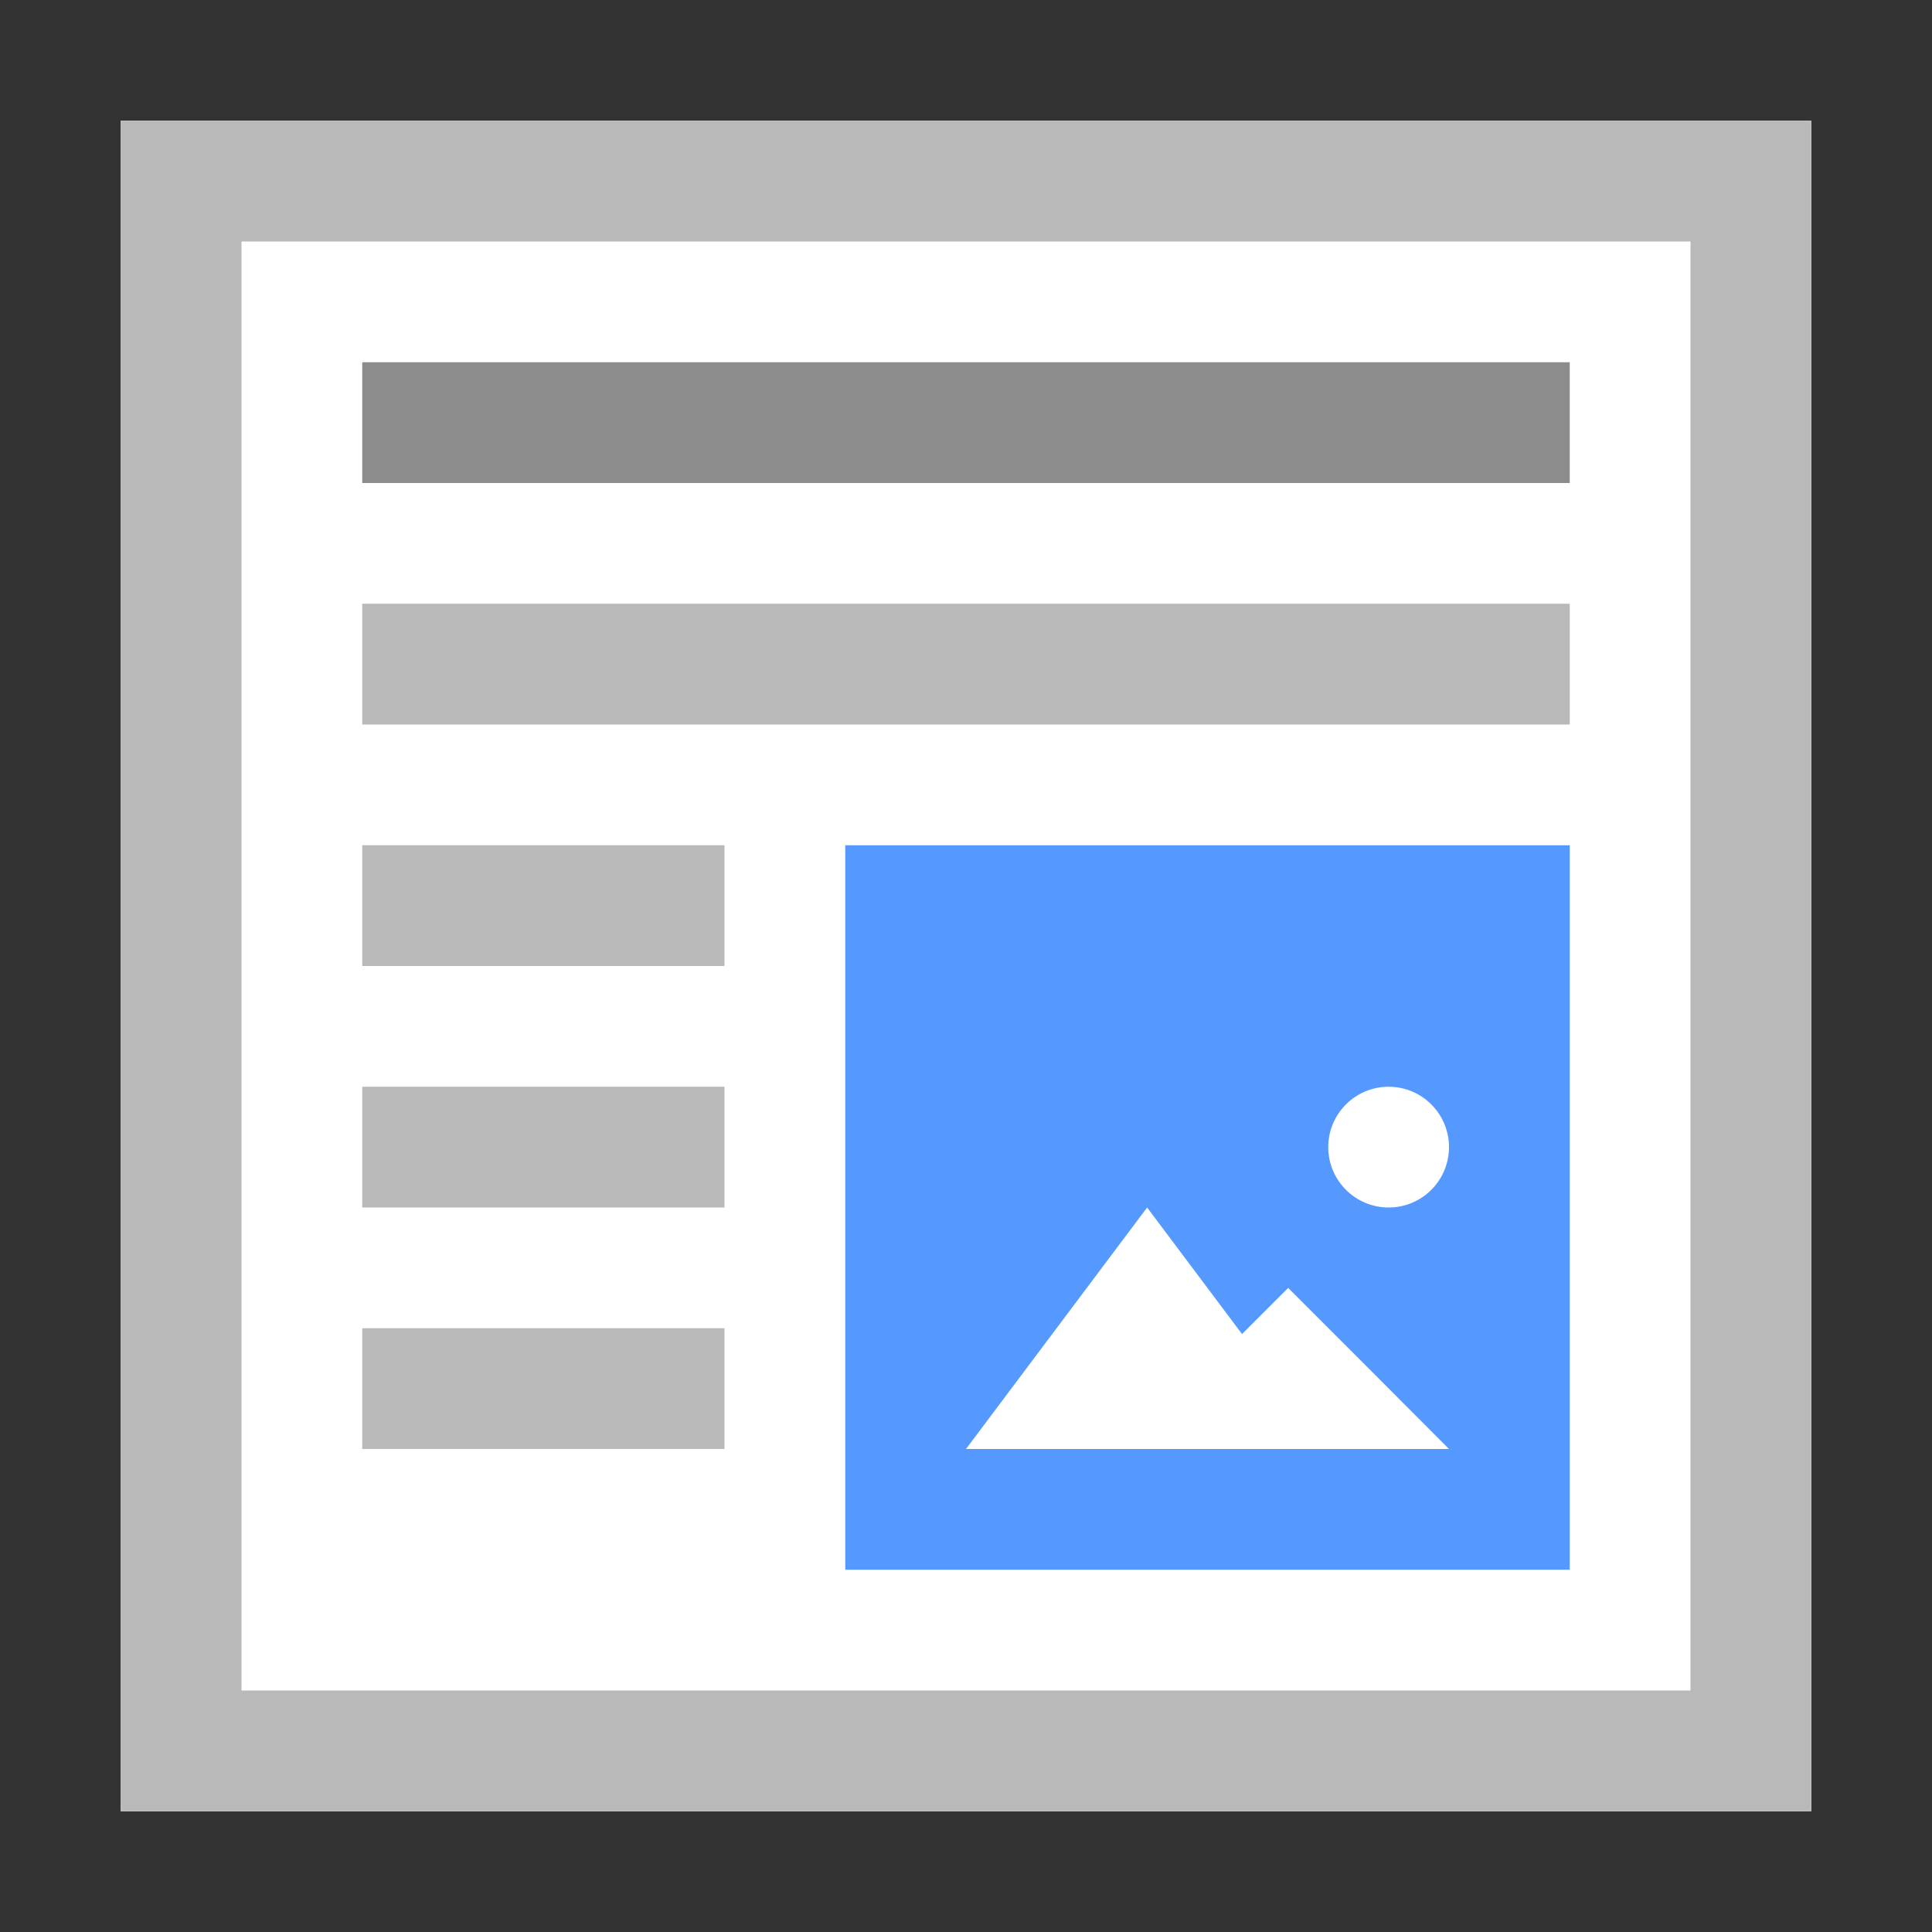 <?xml version="1.0" encoding="UTF-8" standalone="no"?>
<svg
   xmlns:dc="http://purl.org/dc/elements/1.1/"
   xmlns:cc="http://creativecommons.org/ns#"
   xmlns:rdf="http://www.w3.org/1999/02/22-rdf-syntax-ns#"
   xmlns:svg="http://www.w3.org/2000/svg"
   xmlns="http://www.w3.org/2000/svg"
   xml:space="preserve"
   enable-background="new 0 0 16 16"
   viewBox="0 0 16 16"
   y="0px"
   x="0px"
   id="Ebene_1"
   version="1.1"><rect x="0" y="0" width="16" height="16" fill="#333333" stroke="none"/><defs
     id="defs21"><clipPath
       clipPathUnits="userSpaceOnUse"
       id="clipPath3391"><path
         d="M 0,600 800,600 800,0 0,0 0,600 Z"
         id="path3393" /></clipPath><clipPath
       clipPathUnits="userSpaceOnUse"
       id="clipPath3407"><path
         d="m 316,477.408 60.363,0 0,-60.408 -60.363,0 0,60.408 z"
         id="path3409" /></clipPath><clipPath
       clipPathUnits="userSpaceOnUse"
       id="clipPath3427"><path
         d="m 622,477.971 60.121,0 0,-59.971 -60.121,0 0,59.971 z"
         id="path3429" /></clipPath><clipPath
       id="clipPath3391-7"
       clipPathUnits="userSpaceOnUse"><path
         id="path3393-1"
         d="M 0,600 800,600 800,0 0,0 0,600 Z" /></clipPath><clipPath
       id="clipPath3407-6"
       clipPathUnits="userSpaceOnUse"><path
         id="path3409-4"
         d="m 316,477.408 60.363,0 0,-60.408 -60.363,0 0,60.408 z" /></clipPath><clipPath
       id="clipPath3427-8"
       clipPathUnits="userSpaceOnUse"><path
         id="path3429-3"
         d="m 622,477.971 60.121,0 0,-59.971 -60.121,0 0,59.971 z" /></clipPath></defs><g
     transform="translate(40,0)"
     id="g4321"><path
       d="m -39,1 14,0 0,14 -14,0 0,-14 z"
       id="path3"
       style="fill:#ffffff" /><path
       d="m -39,1 0,14 14,0 0,-14 -14,0 z m 1,1 12,0 0,12 -12,0 0,-12 z"
       id="path5"
       style="fill:#b9b9b9" /><rect
       x="-37"
       y="3"
       width="10"
       height="1"
       id="rect7"
       style="fill:#8c8c8c" /><rect
       x="-37"
       y="5"
       width="10"
       height="1"
       id="rect9"
       style="fill:#b9b9b9" /><g
       transform="translate(-77.5,0)"
       id="g4452"><path
         style="fill:#5599ff;fill-opacity:1"
         id="path11"
         d="m 44.5,7 6,0 0,6 -6,0 0,-6 z" /><path
         style="fill:#ffffff;fill-opacity:1;stroke:#ffaaaa;stroke-width:0;stroke-miterlimit:4;stroke-dasharray:none;stroke-opacity:1"
         id="path4138"
         d="m 48.5,12 -1.5,0 -1.5,0 0.75,-1 0.75,-1 0.75,1 z" /><path
         d="m 49.5,12 -1.333,0 -1.333,0 0.667,-0.667 0.667,-0.667 0.667,0.667 z"
         id="path4144"
         style="fill:#ffffff;fill-opacity:1;stroke:#ffaaaa;stroke-width:0;stroke-miterlimit:4;stroke-dasharray:none;stroke-opacity:1" /><ellipse
         ry="0.5"
         rx="0.5"
         style="fill:#ffffff;fill-opacity:1;stroke:#ffaaaa;stroke-width:0;stroke-miterlimit:4;stroke-dasharray:none;stroke-opacity:1"
         id="path4146"
         cx="49"
         cy="9.5" /></g><rect
       style="fill:#b9b9b9"
       id="rect4570"
       height="1"
       width="3"
       y="7"
       x="-37" /><rect
       x="-37"
       y="9"
       width="3"
       height="1"
       id="rect4572"
       style="fill:#b9b9b9" /><rect
       style="fill:#b9b9b9"
       id="rect4574"
       height="1"
       width="3"
       y="11"
       x="-37" /></g></svg>